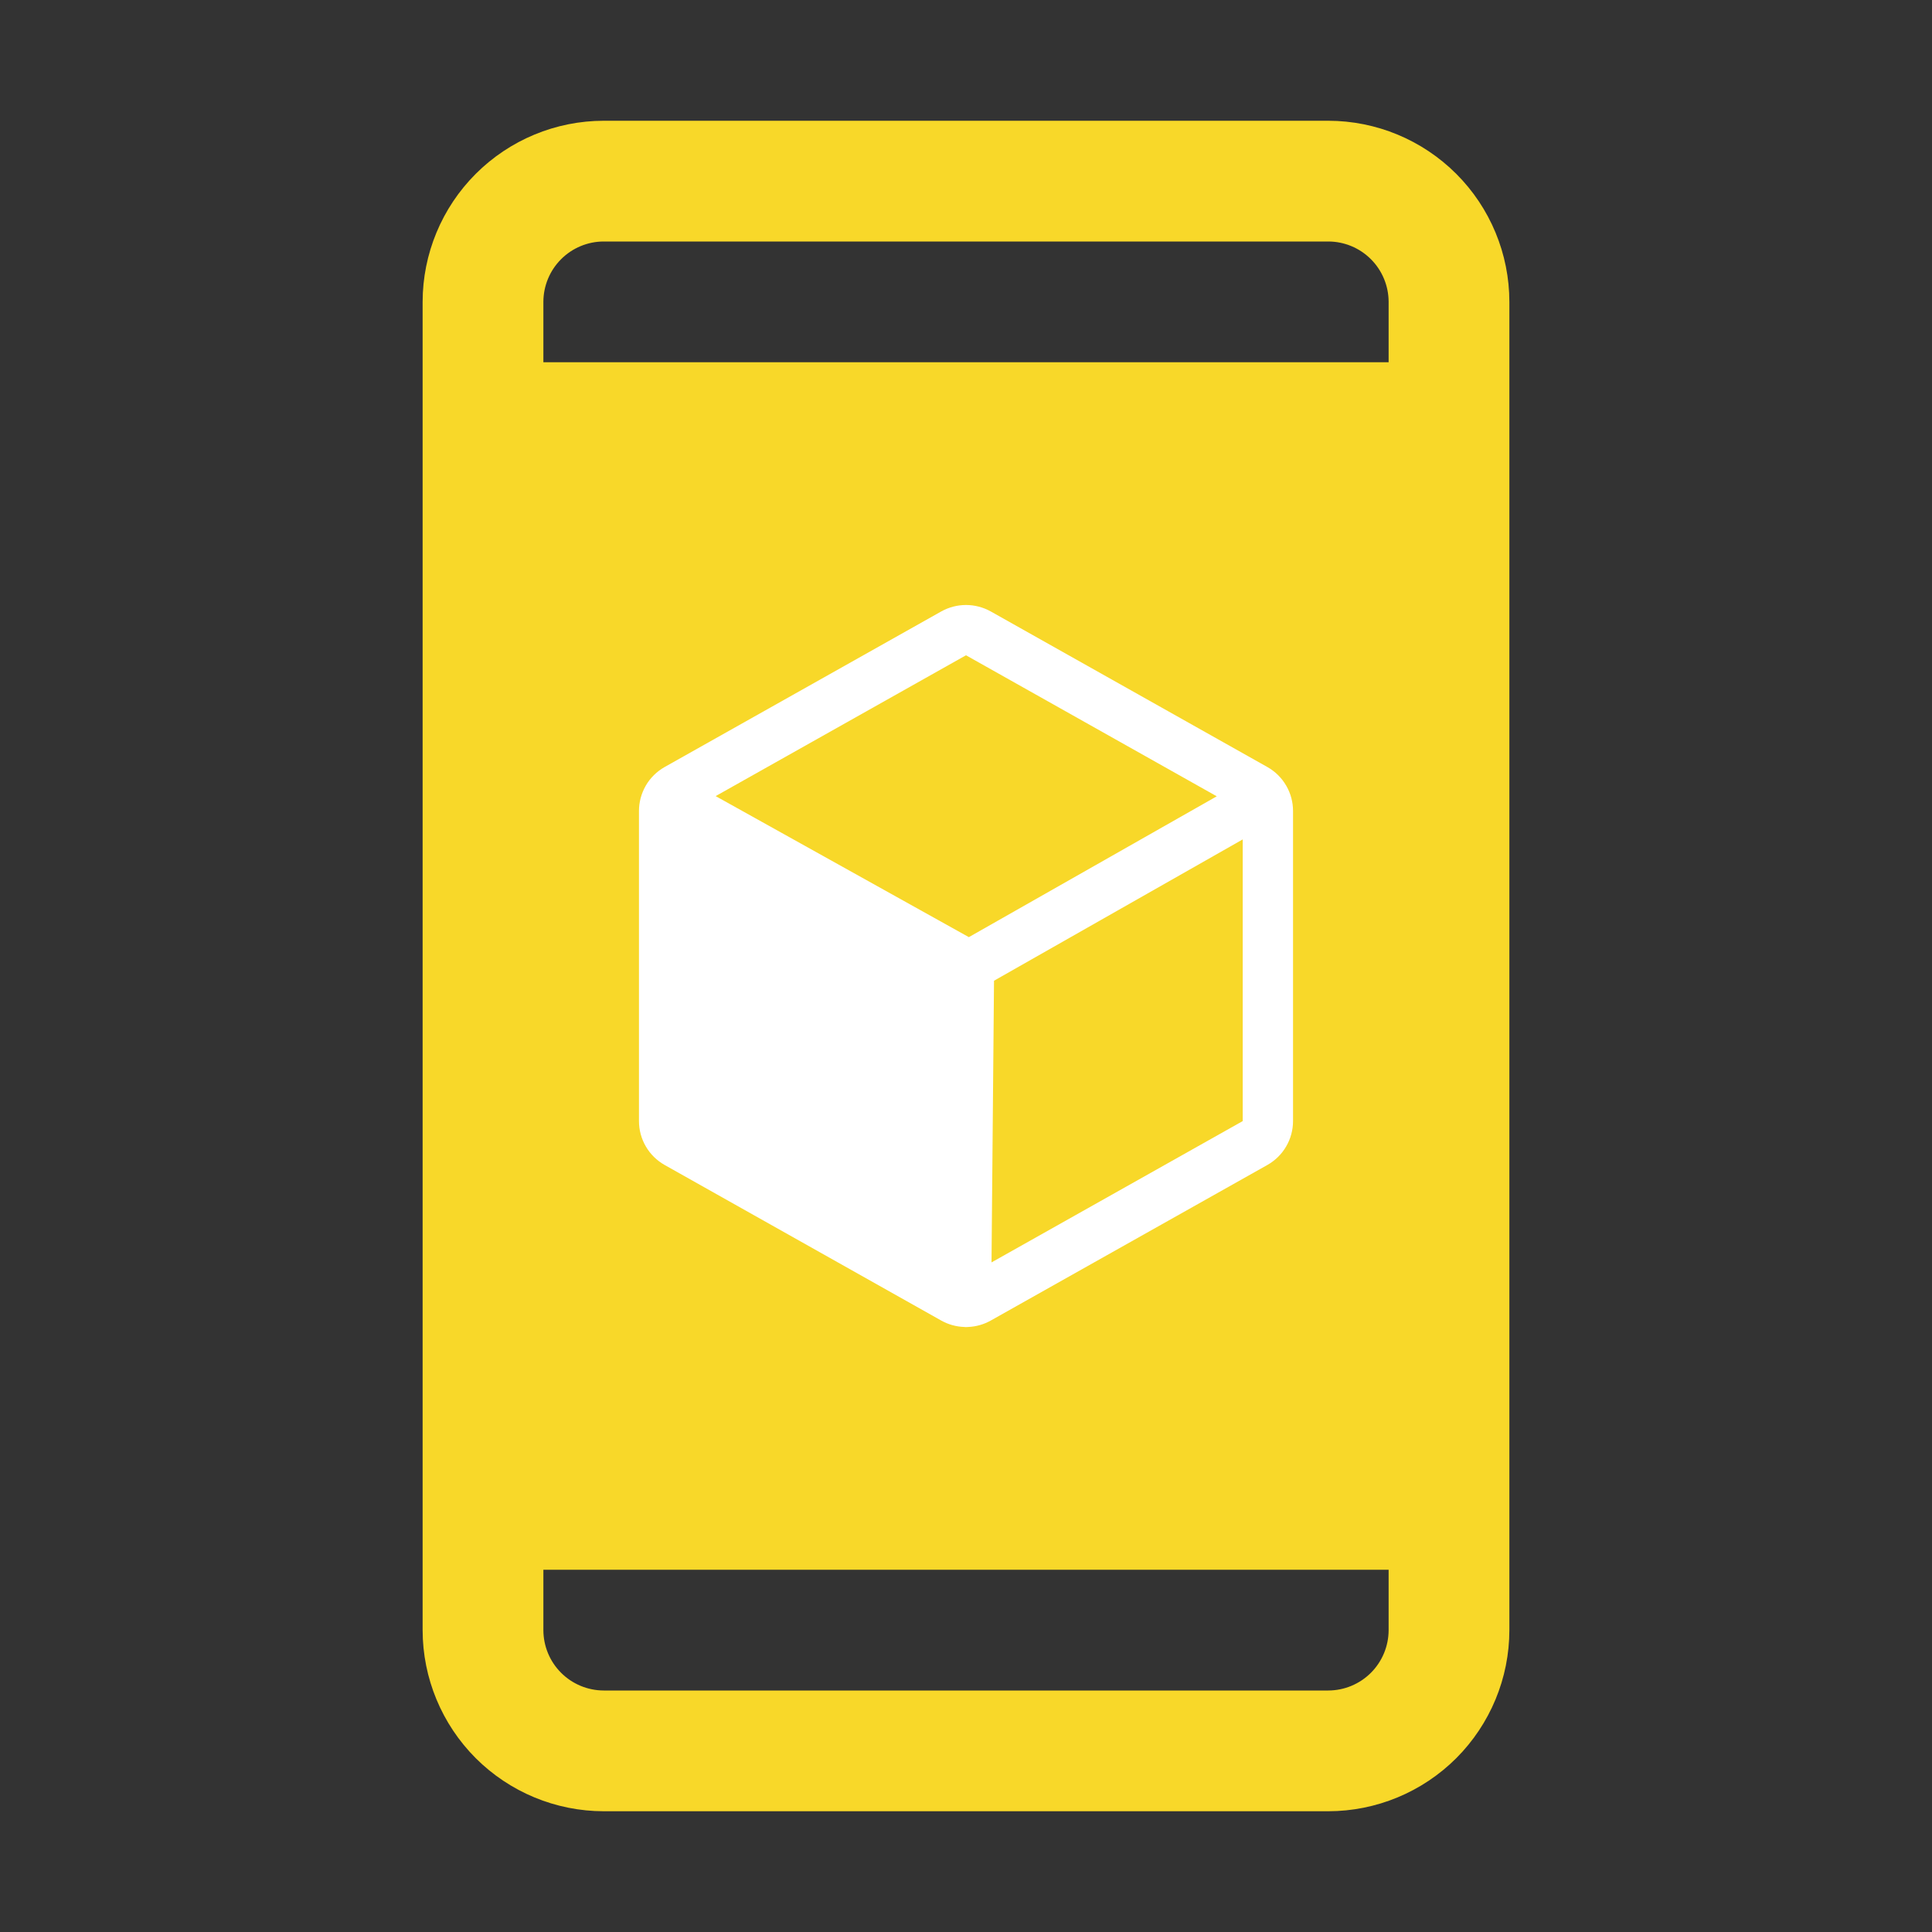 <svg width="48" height="48" viewBox="0 0 48 48" fill="none" xmlns="http://www.w3.org/2000/svg">
<rect x="0" y="0" width="48" height="48" fill="#333333" stroke="none"/>
<path d="M33 3H15C13.807 3.001 12.663 3.476 11.819 4.32C10.976 5.163 10.501 6.307 10.5 7.5V40.5C10.501 41.693 10.976 42.837 11.819 43.681C12.663 44.524 13.807 44.999 15 45H33C34.193 44.999 35.337 44.524 36.181 43.681C37.024 42.837 37.499 41.693 37.5 40.5V7.5C37.499 6.307 37.024 5.163 36.181 4.32C35.337 3.476 34.193 3.001 33 3ZM15 6H33C33.398 6 33.779 6.159 34.06 6.44C34.341 6.721 34.499 7.102 34.5 7.5V9H13.5V7.5C13.501 7.102 13.659 6.721 13.94 6.44C14.221 6.159 14.602 6 15 6ZM33 42H15C14.602 41.999 14.221 41.841 13.94 41.56C13.659 41.279 13.501 40.898 13.5 40.5V39H34.5V40.5C34.499 40.898 34.341 41.279 34.06 41.56C33.779 41.841 33.398 41.999 33 42Z" fill="#F8D829"/>
<path d="M31.963 19.532C31.961 19.529 31.959 19.525 31.957 19.522C31.956 19.52 31.955 19.519 31.954 19.517C31.843 19.325 31.681 19.166 31.488 19.057L24.613 15.19C24.425 15.086 24.215 15.031 24 15.031C23.785 15.031 23.575 15.086 23.387 15.19L16.512 19.057C16.318 19.167 16.156 19.326 16.044 19.519C16.043 19.521 16.042 19.523 16.041 19.526C16.039 19.529 16.037 19.532 16.035 19.536C15.931 19.722 15.875 19.933 15.875 20.147V27.853C15.875 28.075 15.934 28.293 16.046 28.484C16.158 28.676 16.319 28.834 16.512 28.943L23.387 32.81C23.561 32.907 23.755 32.961 23.953 32.968C23.967 32.969 23.981 32.97 23.995 32.971C23.997 32.971 23.999 32.971 24.001 32.971C24.021 32.971 24.04 32.969 24.059 32.968C24.253 32.959 24.443 32.905 24.613 32.81L31.488 28.943C31.681 28.834 31.842 28.676 31.954 28.484C32.066 28.293 32.125 28.075 32.125 27.853V20.147C32.125 19.931 32.069 19.72 31.963 19.532ZM24.071 23.283L17.78 19.779L24 16.28L30.23 19.784L24.071 23.283ZM30.875 27.853L24.634 31.364L24.696 24.366L30.875 20.855V27.853Z" fill="white"/>
</svg>
